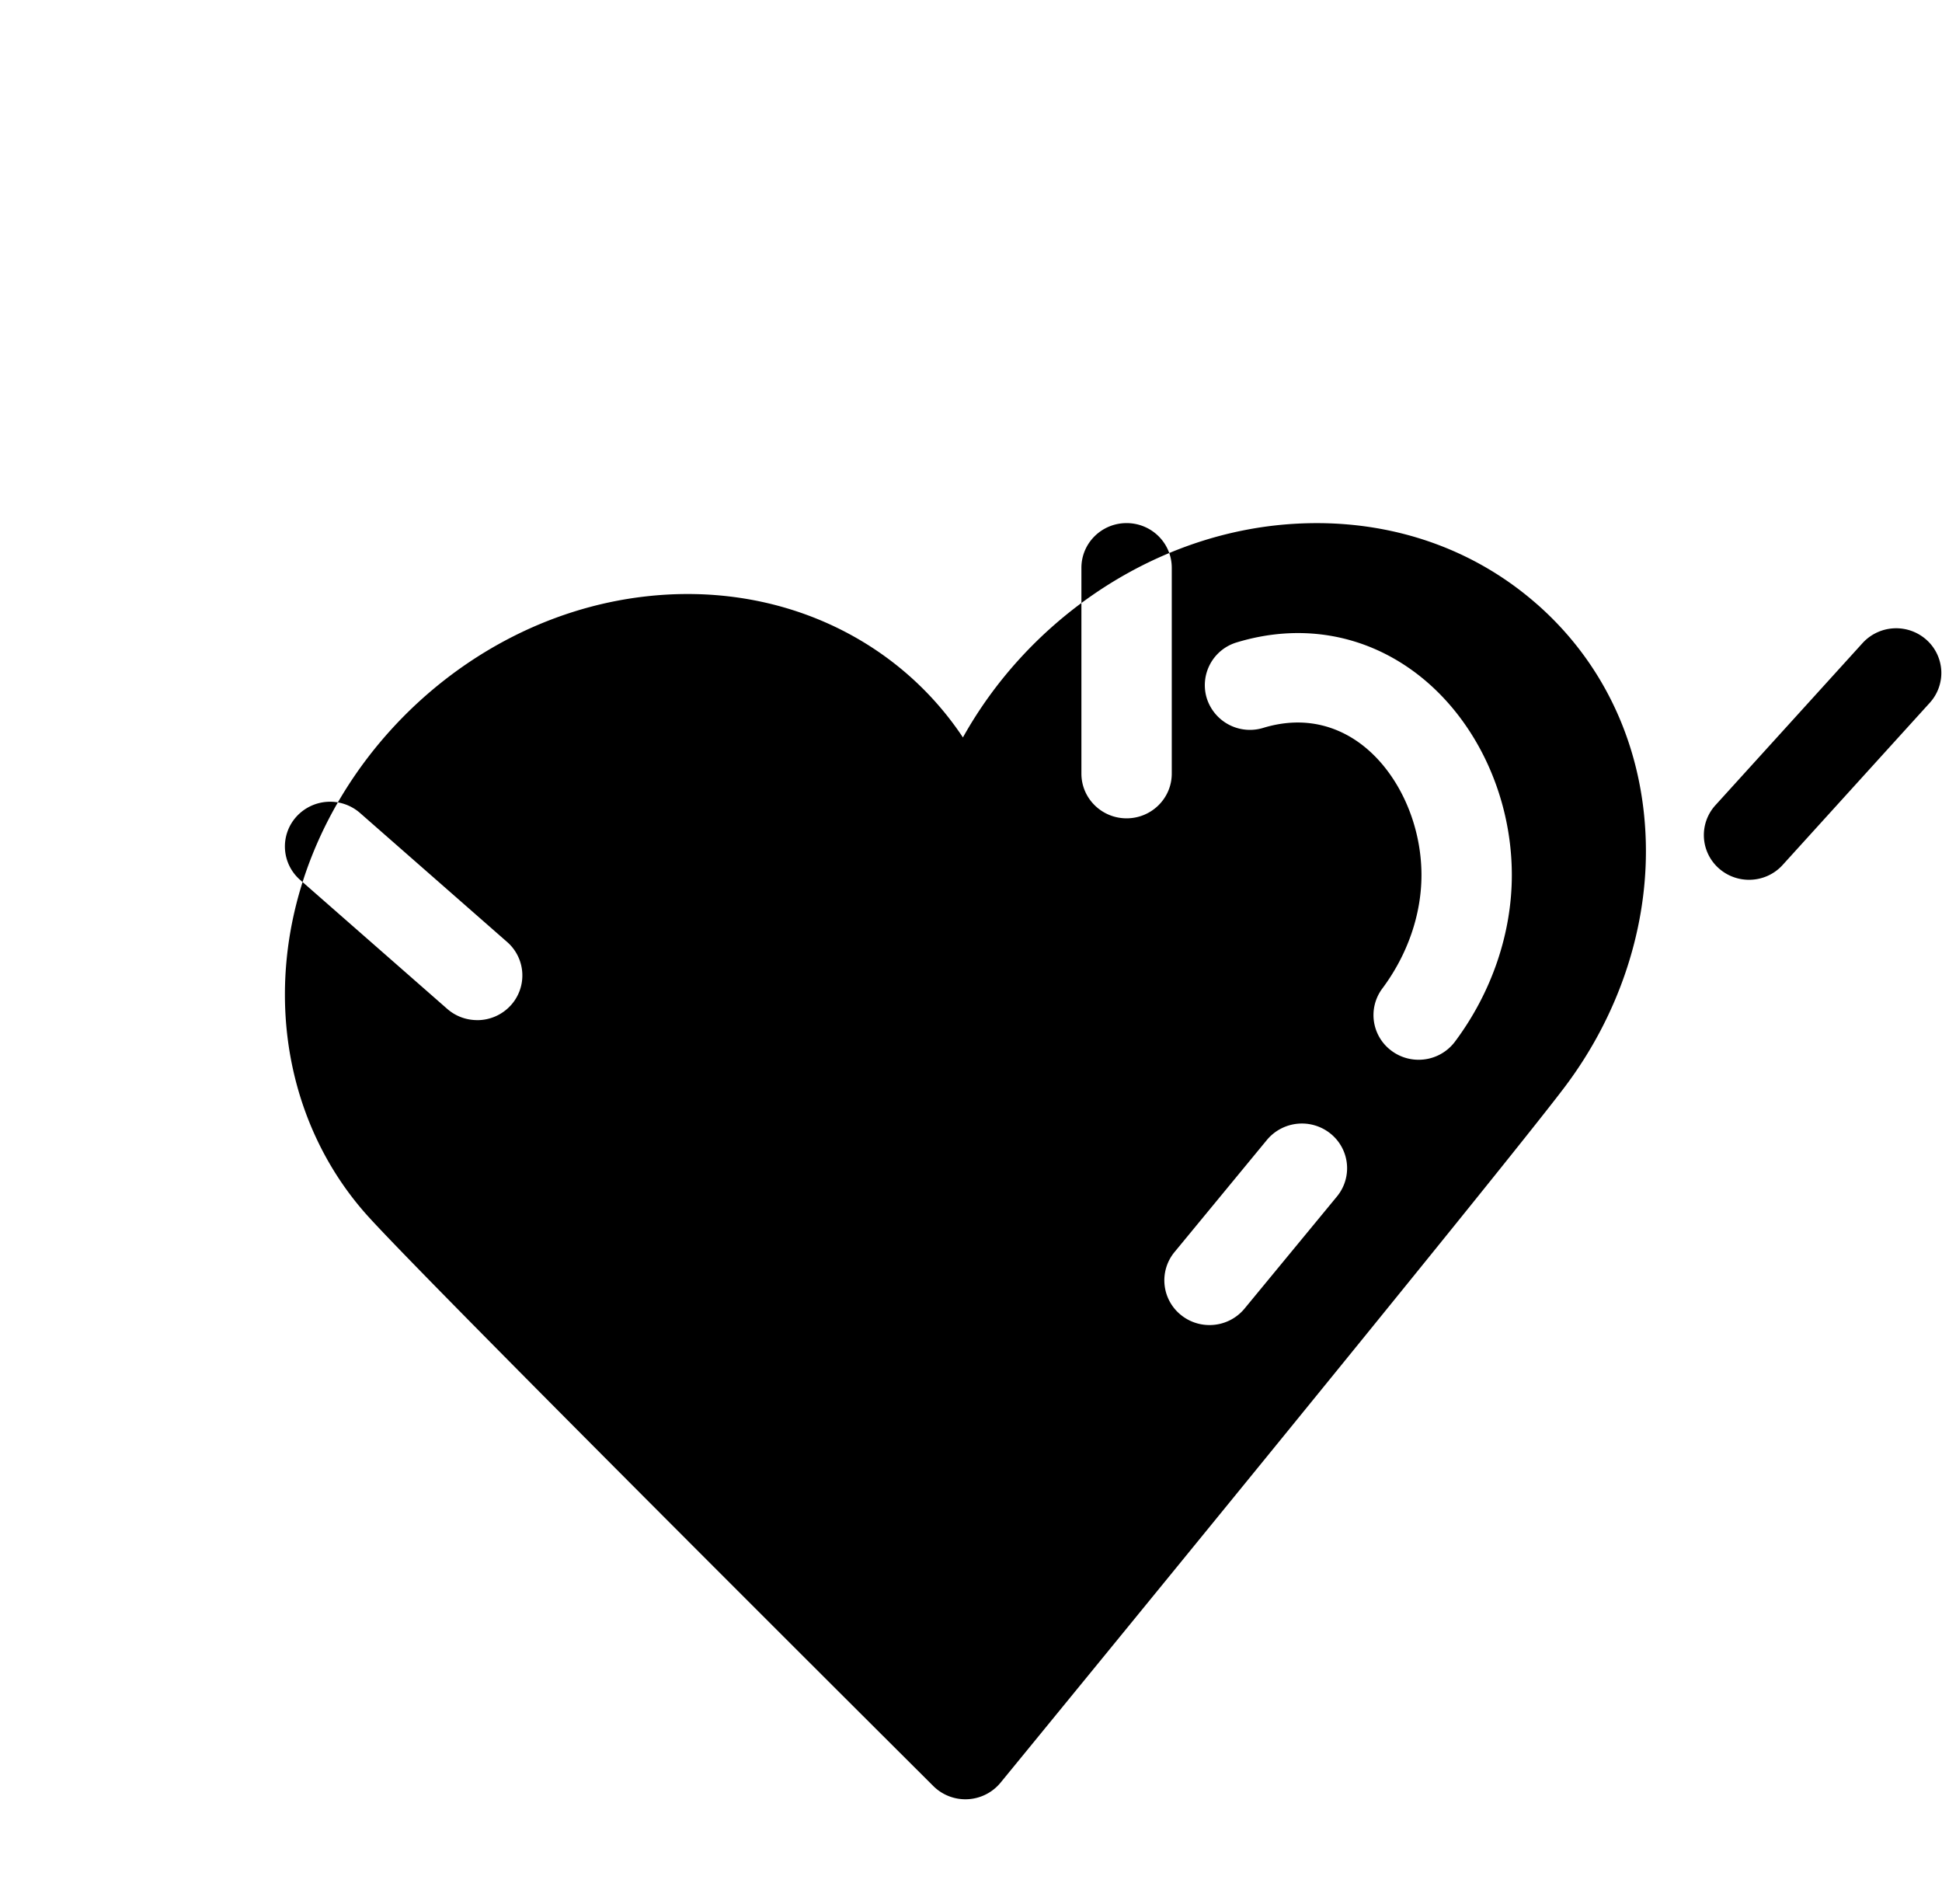<svg xmlns="http://www.w3.org/2000/svg" width="102" height="100" fill="none"><path fill="#000" fill-rule="evenodd" d="M101.177 33.598a2.39 2.39 0 0 0-3.35.178L90.1 42.291a2.331 2.331 0 0 0 .18 3.317c.454.402 1.02.6 1.585.6.65 0 1.297-.262 1.766-.78l7.726-8.515a2.33 2.33 0 0 0-.18-3.315ZM59.172 42.98c1.31 0 2.373-1.052 2.373-2.348v-10.81c0-1.297-1.063-2.348-2.373-2.348-1.31 0-2.373 1.051-2.373 2.348v10.81c0 1.296 1.063 2.348 2.373 2.348Zm-34.11 10.6a2.38 2.38 0 0 0 1.777-.79 2.332 2.332 0 0 0-.202-3.315L18.911 42.7a2.388 2.388 0 0 0-3.35.2 2.33 2.33 0 0 0 .203 3.314l7.726 6.774c.452.396 1.013.59 1.573.59Zm55.695-21.82c-3.7-3.269-8.597-4.742-13.81-4.16-6.852.774-13.037 5.15-16.371 11.131-3.473-5.225-9.722-8.19-16.646-7.408-10.457 1.177-18.965 10.56-18.965 20.915 0 4.378 1.539 8.5 4.335 11.61 3.098 3.45 28.639 28.878 29.723 29.96a2.39 2.39 0 0 0 3.527-.177c1.085-1.326 26.613-32.496 29.7-36.628 2.707-3.625 4.199-7.989 4.199-12.289 0-5.113-2.02-9.715-5.692-12.956Zm-6.247 23.9a2.38 2.38 0 0 0 1.91-.952c1.926-2.576 2.986-5.683 2.986-8.747 0-4.275-1.98-8.376-5.167-10.707-2.703-1.976-6-2.512-9.283-1.514a2.345 2.345 0 0 0-1.572 2.934 2.377 2.377 0 0 0 2.966 1.555c2.32-.705 4.035.047 5.07.802 1.968 1.44 3.24 4.16 3.24 6.93 0 2.067-.73 4.181-2.055 5.956a2.33 2.33 0 0 0 .497 3.283c.423.311.918.46 1.408.46Zm-9.143 13.07 4.853-5.888a2.332 2.332 0 0 0-.34-3.305 2.392 2.392 0 0 0-3.34.337l-4.852 5.888a2.332 2.332 0 0 0 .34 3.303c.44.356.971.529 1.499.529a2.38 2.38 0 0 0 1.84-.864Z" clip-rule="evenodd"/></svg>